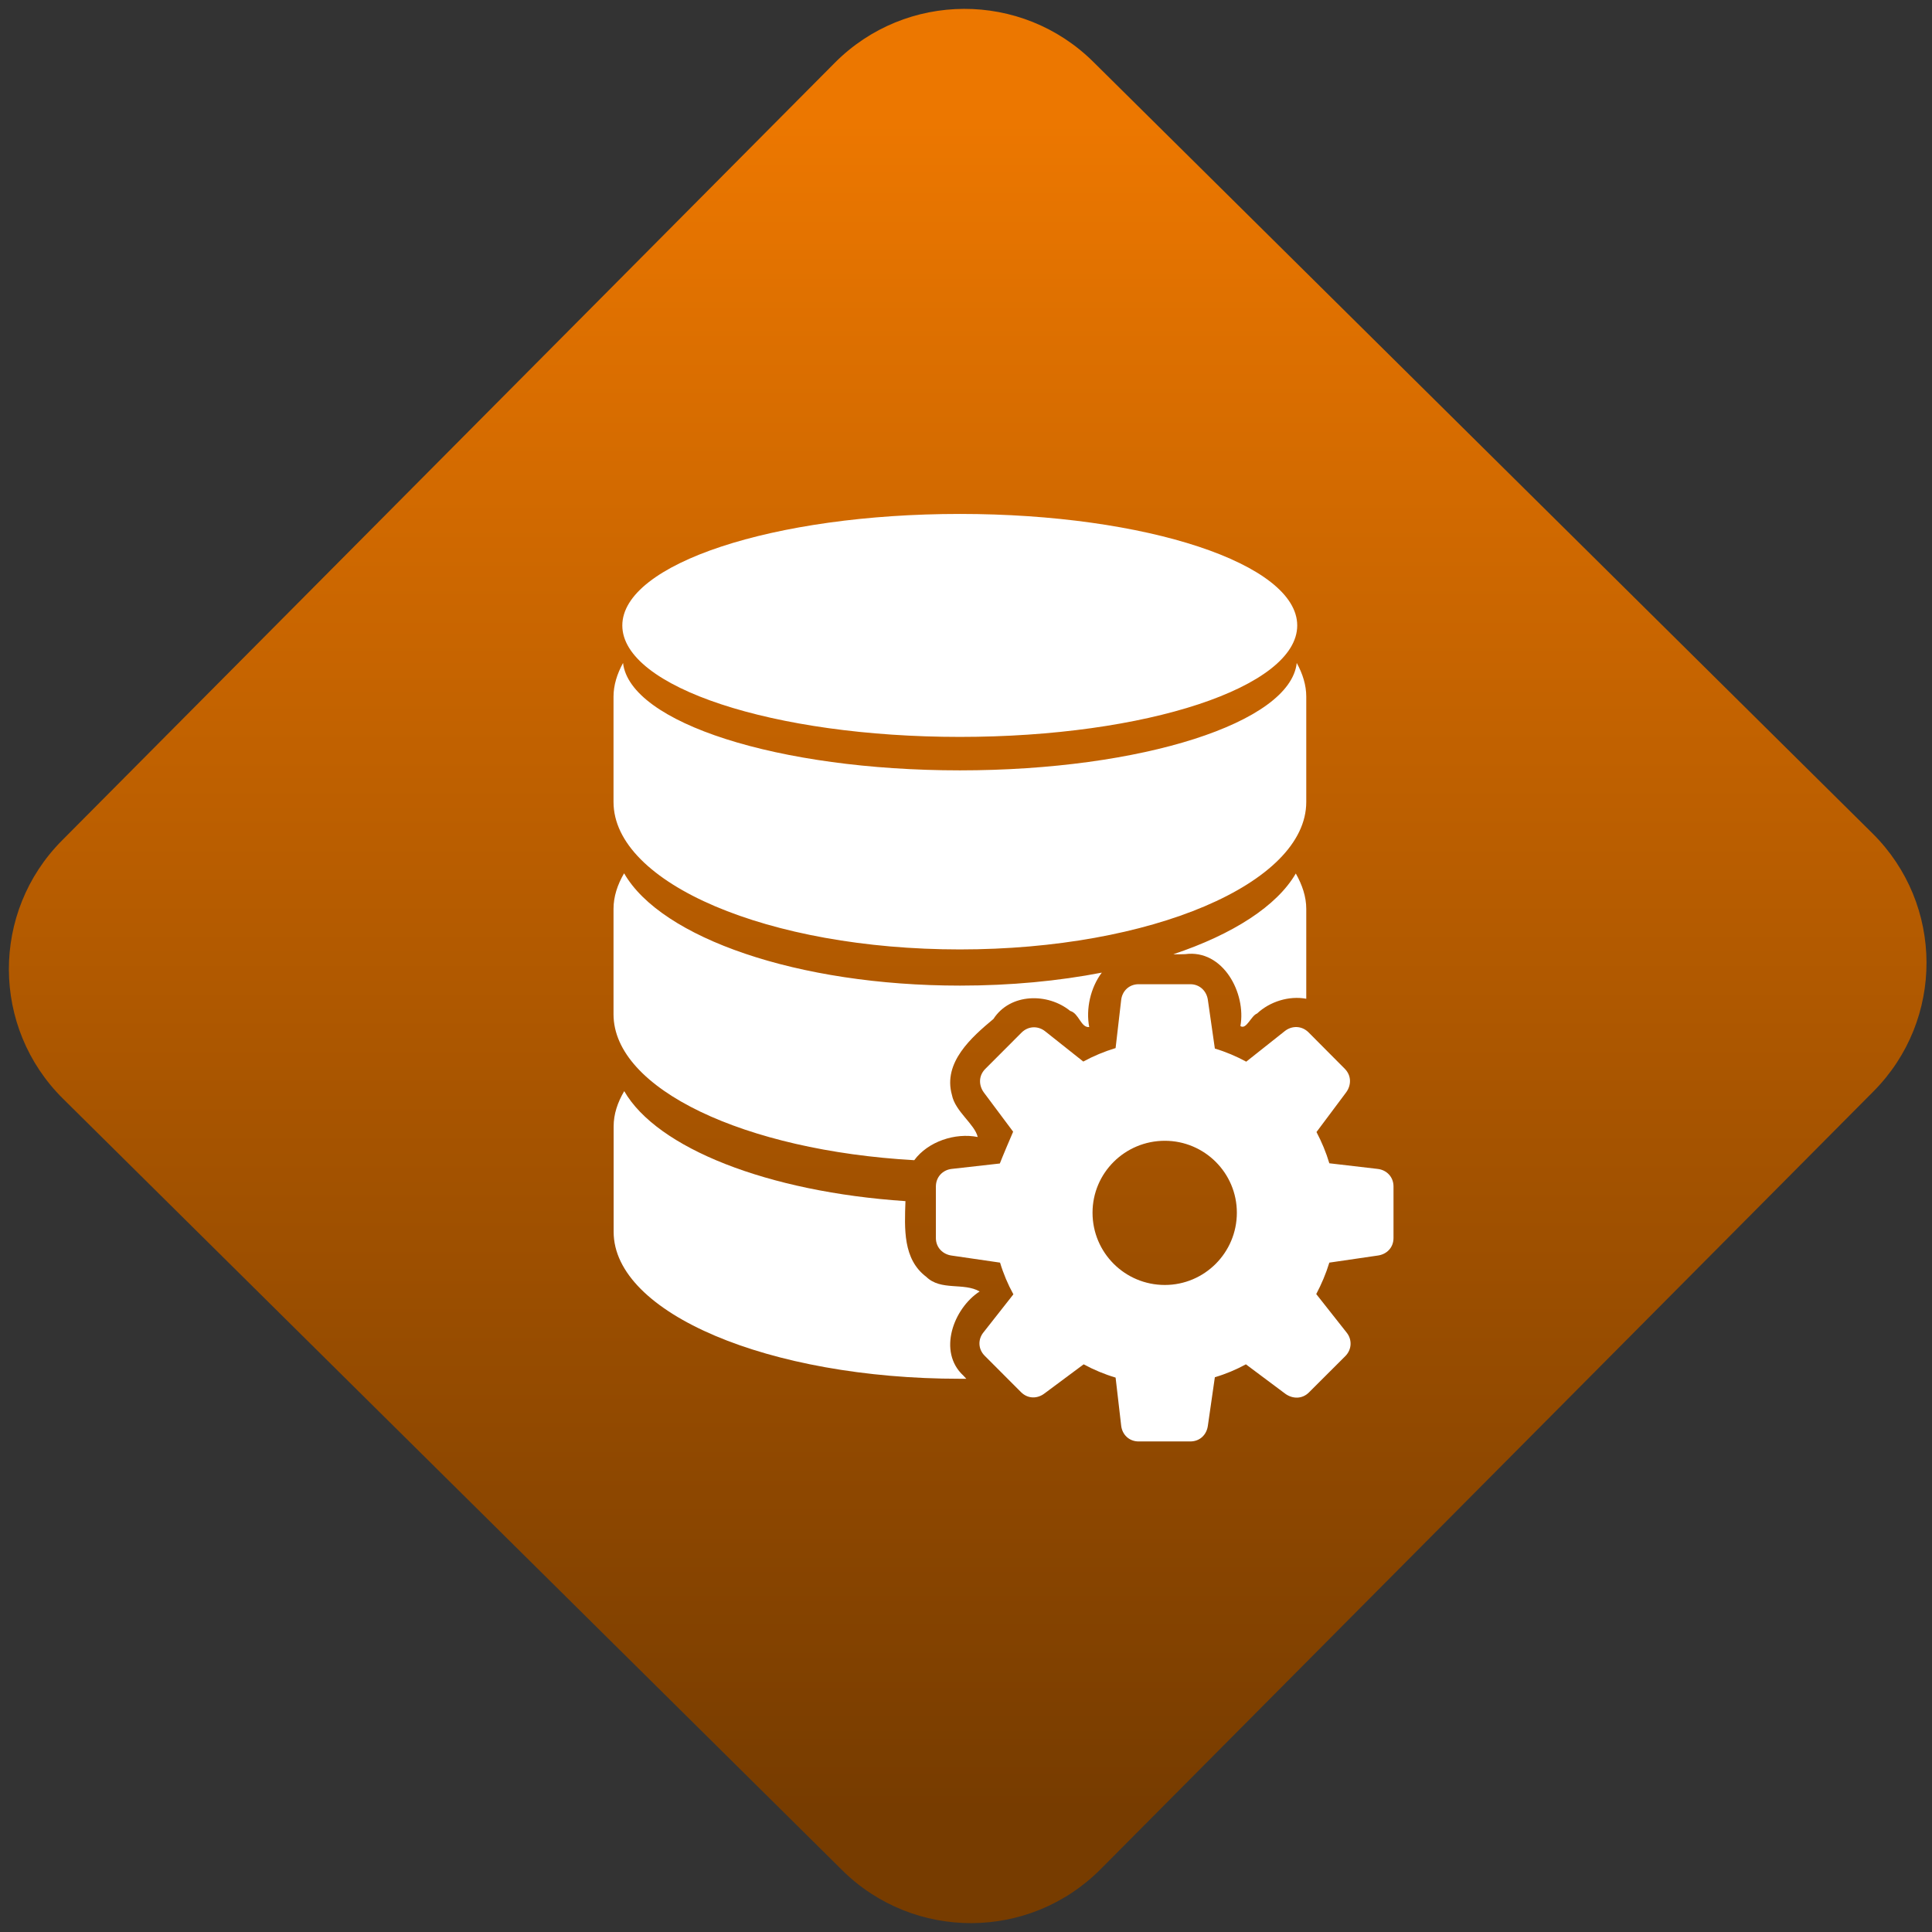 <svg width="64" height="64" viewBox="0 0 64 64" version="1.1"><rect x="0" y="0" width="64" height="64" fill="#333333" stroke="none"/><defs><linearGradient id="linear-pattern-0" gradientUnits="userSpaceOnUse" x1="0" y1="0" x2="0" y2="1" gradientTransform="matrix(60, 0, 0, 56, 0, 4)"><stop offset="0" stop-color="#ec7700" stop-opacity="1"/><stop offset="1" stop-color="#773c00" stop-opacity="1"/></linearGradient></defs><path fill="url(#linear-pattern-0)" fill-opacity="1" d="M 36.219 2.051 L 62.027 27.605 C 64.402 29.957 64.418 33.785 62.059 36.156 L 36.461 61.918 C 34.105 64.289 30.27 64.305 27.895 61.949 L 2.086 36.395 C -0.289 34.043 -0.305 30.215 2.051 27.844 L 27.652 2.082 C 30.008 -0.289 33.844 -0.305 36.219 2.051 Z M 36.219 2.051 " /><g transform="matrix(1.008,0,0,1.003,16.221,16.077)"><path fill-rule="nonzero" fill="rgb(100%, 100%, 100%)" fill-opacity="1" d="M 15.453 0.945 C 9.328 0.945 4.359 2.594 4.359 4.629 C 4.359 6.664 9.328 8.309 15.453 8.309 C 21.582 8.309 26.539 6.664 26.539 4.629 C 26.539 2.594 21.582 0.945 15.453 0.945 M 4.383 5.867 C 4.188 6.227 4.07 6.598 4.07 6.98 L 4.07 10.457 C 4.07 13.148 9.172 15.328 15.453 15.328 C 21.738 15.328 26.836 13.148 26.836 10.457 L 26.836 6.98 C 26.836 6.598 26.719 6.227 26.523 5.867 C 26.309 7.836 21.438 9.414 15.453 9.414 C 9.469 9.414 4.609 7.836 4.383 5.867 Z M 4.414 12.82 C 4.199 13.191 4.07 13.586 4.07 13.988 L 4.07 17.469 C 4.07 19.938 8.383 21.973 13.953 22.289 C 14.406 21.672 15.297 21.375 16.039 21.523 C 15.938 21.094 15.297 20.68 15.191 20.133 C 14.891 19.062 15.836 18.227 16.555 17.625 C 17.109 16.766 18.344 16.758 19.078 17.359 C 19.367 17.438 19.43 17.922 19.703 17.891 C 19.59 17.297 19.742 16.594 20.117 16.094 C 18.695 16.371 17.117 16.523 15.457 16.523 C 10.113 16.523 5.641 14.945 4.422 12.82 L 4.418 12.82 M 26.492 12.82 C 25.875 13.891 24.43 14.828 22.465 15.488 C 22.594 15.492 22.723 15.488 22.855 15.484 C 24.102 15.316 24.867 16.773 24.672 17.859 C 24.867 17.992 25.023 17.516 25.219 17.445 C 25.641 17.047 26.273 16.852 26.836 16.957 L 26.836 13.988 C 26.836 13.586 26.703 13.195 26.492 12.82 M 4.422 20.008 C 4.203 20.383 4.074 20.766 4.074 21.172 L 4.074 24.656 C 4.074 27.34 9.176 29.508 15.457 29.508 C 15.523 29.508 15.594 29.508 15.664 29.508 C 15.633 29.473 15.602 29.438 15.57 29.406 C 14.711 28.613 15.246 27.18 16.102 26.625 C 15.582 26.32 14.828 26.613 14.348 26.141 C 13.578 25.559 13.633 24.551 13.664 23.641 C 9.133 23.336 5.5 21.891 4.422 20.008 "/><path fill-rule="nonzero" fill="rgb(100%, 100%, 100%)" fill-opacity="1" d="M 21.328 16.477 C 21.012 16.477 20.789 16.703 20.754 16.992 L 20.57 18.586 C 20.199 18.699 19.844 18.848 19.508 19.031 L 18.254 18.031 C 18.031 17.852 17.711 17.848 17.484 18.07 L 16.285 19.277 C 16.062 19.504 16.07 19.82 16.242 20.055 L 17.203 21.348 C 16.852 22.168 16.766 22.398 16.766 22.398 L 15.176 22.578 C 14.891 22.613 14.664 22.84 14.664 23.16 L 14.664 24.859 C 14.664 25.18 14.898 25.398 15.176 25.438 L 16.773 25.672 C 16.883 26.039 17.031 26.391 17.211 26.719 L 16.227 27.977 C 16.047 28.199 16.043 28.523 16.27 28.75 L 17.465 29.953 C 17.695 30.18 18.008 30.168 18.234 29.992 L 19.52 29.031 C 19.852 29.211 20.203 29.359 20.57 29.469 L 20.754 31.062 C 20.789 31.352 21.012 31.578 21.328 31.578 L 23.023 31.578 C 23.344 31.578 23.562 31.352 23.602 31.062 L 23.832 29.457 C 24.188 29.352 24.531 29.207 24.852 29.031 L 26.148 30.004 C 26.379 30.172 26.695 30.188 26.922 29.961 L 28.121 28.758 C 28.344 28.531 28.34 28.203 28.164 27.984 L 27.164 26.711 C 27.336 26.383 27.484 26.035 27.594 25.672 L 29.188 25.438 C 29.477 25.398 29.703 25.18 29.703 24.859 L 29.703 23.156 C 29.703 22.84 29.477 22.613 29.188 22.578 L 27.594 22.391 C 27.488 22.031 27.344 21.688 27.172 21.359 L 28.148 20.047 C 28.316 19.816 28.328 19.5 28.102 19.27 L 26.906 18.062 C 26.68 17.84 26.359 17.844 26.133 18.023 L 24.863 19.035 C 24.539 18.859 24.195 18.711 23.832 18.602 L 23.602 16.992 C 23.562 16.711 23.344 16.477 23.023 16.477 Z M 22.188 21.648 C 23.492 21.648 24.555 22.711 24.555 24.023 C 24.555 25.344 23.492 26.41 22.188 26.41 C 20.875 26.41 19.812 25.344 19.812 24.023 C 19.812 22.711 20.875 21.648 22.188 21.648 "/></g></svg>
